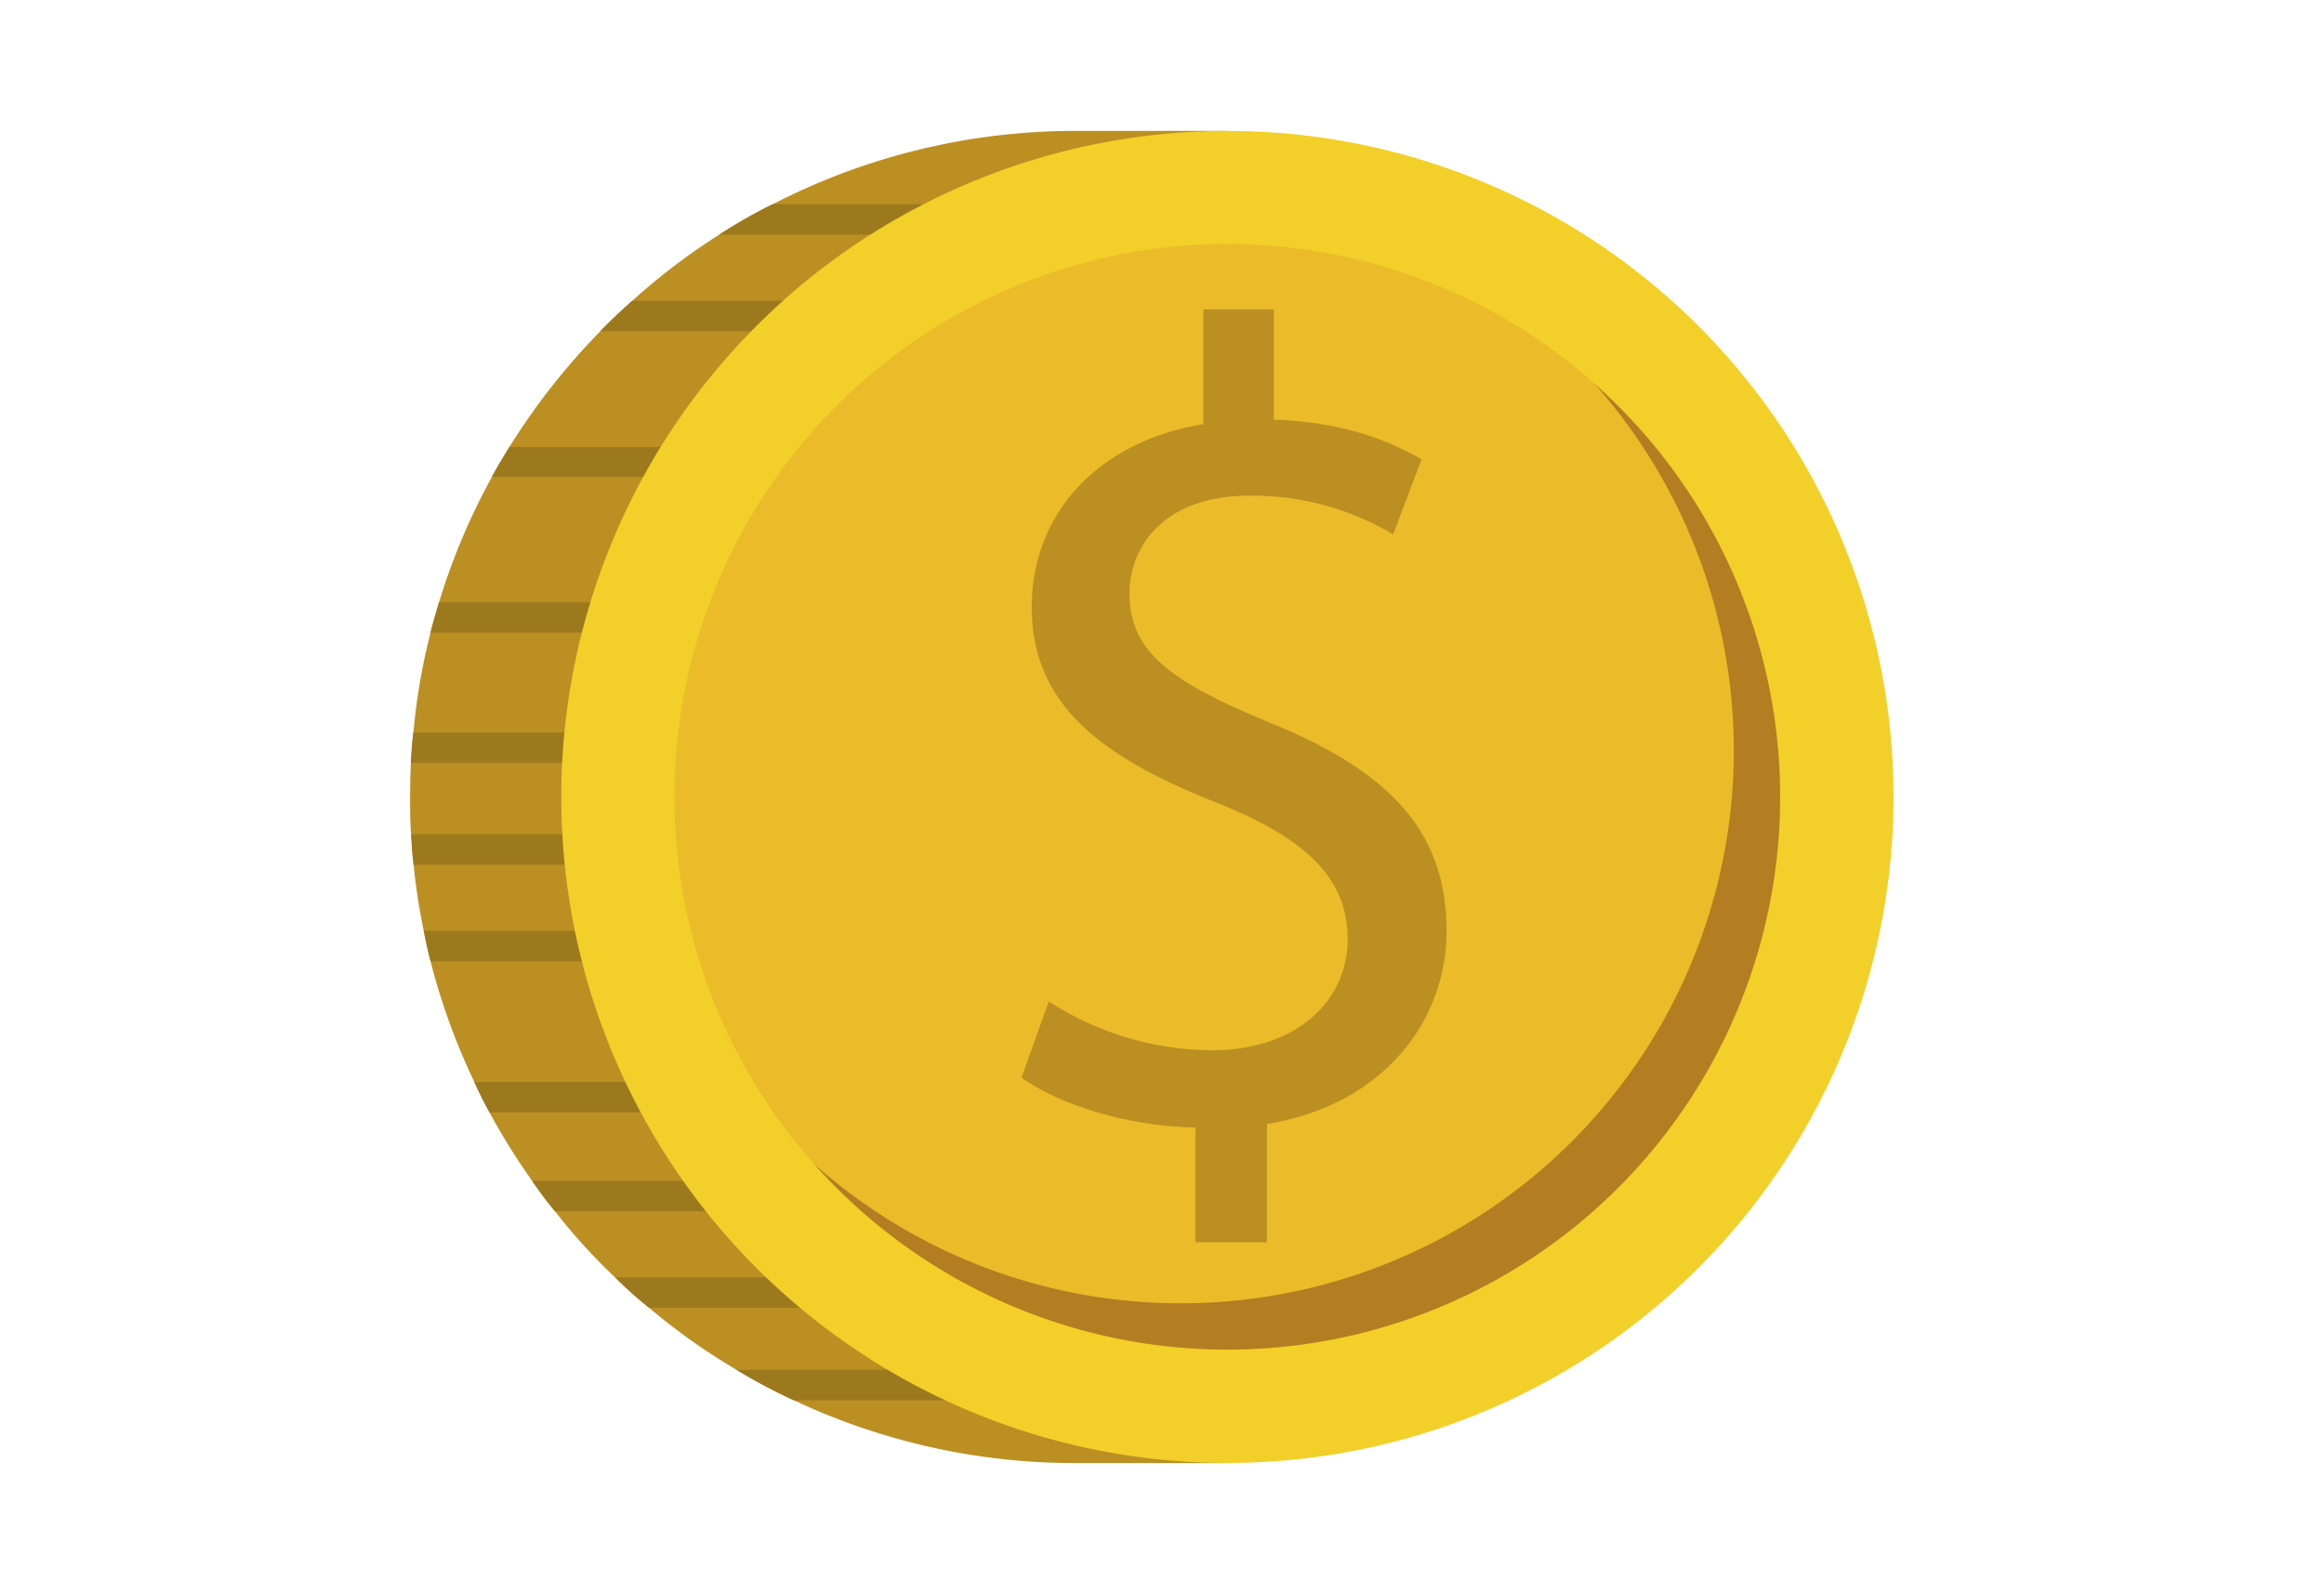 <svg id="Layer_2" data-name="Layer 2" xmlns="http://www.w3.org/2000/svg" viewBox="0 0 418.98 287.42"><title>Artboard 56</title><path d="M73.93,143.7c0,2.27,0,4.5.19,6.73.09,1.86.22,3.68.45,5.5a113.35,113.35,0,0,0,1.82,11.9c.36,1.87.77,3.68,1.23,5.5a117.92,117.92,0,0,0,7.9,21.77c.82,1.86,1.77,3.72,2.73,5.49a117.42,117.42,0,0,0,7.68,12.32,66.87,66.87,0,0,0,4.13,5.5,104.21,104.21,0,0,0,10.82,11.91c2,2,4,3.77,6.13,5.49A115.16,115.16,0,0,0,132.78,247a103.87,103.87,0,0,0,10.36,5.5A119.06,119.06,0,0,0,194,263.81h27.27V23.6H194a119.26,119.26,0,0,0-54.71,13.23,96.08,96.08,0,0,0-9.63,5.49A114,114,0,0,0,114,54.23c-2,1.73-3.91,3.59-5.77,5.5A120.78,120.78,0,0,0,91.84,80.59c-1.09,1.77-2.19,3.59-3.18,5.45a117.58,117.58,0,0,0-9.5,22.54c-.54,1.82-1.09,3.63-1.54,5.5a112.16,112.16,0,0,0-3.09,18c-.23,1.82-.37,3.64-.46,5.49Q73.94,140.64,73.93,143.7Z" style="fill:#bc8f23"/><path d="M74.12,150.43c.09,1.86.22,3.68.45,5.5h33.54v-5.5Z" style="fill:#9d791e"/><path d="M76.39,167.83c.36,1.87.77,3.68,1.23,5.5h41.21v-5.5Z" style="fill:#9d791e"/><path d="M85.52,195.1c.82,1.86,1.77,3.72,2.73,5.49h40.58V195.1Z" style="fill:#9d791e"/><path d="M95.93,212.91a66.87,66.87,0,0,0,4.13,5.5h42.13v-5.5Z" style="fill:#9d791e"/><path d="M110.88,230.32c2,2,4,3.77,6.13,5.49h39.45v-5.49Z" style="fill:#9d791e"/><path d="M132.78,247a103.87,103.87,0,0,0,10.36,5.5H177V247Z" style="fill:#9d791e"/><path d="M74.07,137.56h36.31v-5.49H74.53C74.3,133.89,74.16,135.71,74.07,137.56Z" style="fill:#9d791e"/><path d="M77.62,114.08h36.9v-5.5H79.16C78.62,110.4,78.07,112.21,77.62,114.08Z" style="fill:#9d791e"/><path d="M88.66,86h37V80.59H91.84C90.75,82.36,89.65,84.18,88.66,86Z" style="fill:#9d791e"/><path d="M108.2,59.73h41.17v-5.5H114C112,56,110.06,57.82,108.2,59.73Z" style="fill:#9d791e"/><path d="M129.65,42.32h39.9V36.83H139.28A96.08,96.08,0,0,0,129.65,42.32Z" style="fill:#9d791e"/><path d="M101.19,143.7A120.09,120.09,0,1,0,221.27,23.61,120.09,120.09,0,0,0,101.19,143.7Z" style="fill:#f3cf29"/><path d="M121.6,143.7A99.68,99.68,0,1,0,221.27,44,99.67,99.67,0,0,0,121.6,143.7Z" style="fill:#ebbb2a"/><path d="M213,235A99.66,99.66,0,0,0,287.47,69.2,99.66,99.66,0,1,1,146.75,209.87,99.32,99.32,0,0,0,213,235Z" style="fill:#b37e22"/><path d="M215.51,224v-20.7c-11.88-.2-24.18-3.89-31.35-9l4.92-13.73a54.6,54.6,0,0,0,29.5,8.81c14.55,0,24.38-8.4,24.38-20.08,0-11.26-8-18.23-23.15-24.38-20.9-8.19-33.8-17.62-33.8-35.44,0-17,12.08-29.91,30.93-33V55.8h12.71V75.67c12.29.41,20.69,3.69,26.63,7.17l-5.12,13.53a49.49,49.49,0,0,0-25.82-7c-15.77,0-21.71,9.43-21.71,17.62,0,10.65,7.58,16,25.4,23.36,21.1,8.6,31.76,19.26,31.76,37.49,0,16.18-11.27,31.35-32.37,34.83V224Z" style="fill:#bc8f23"/></svg>